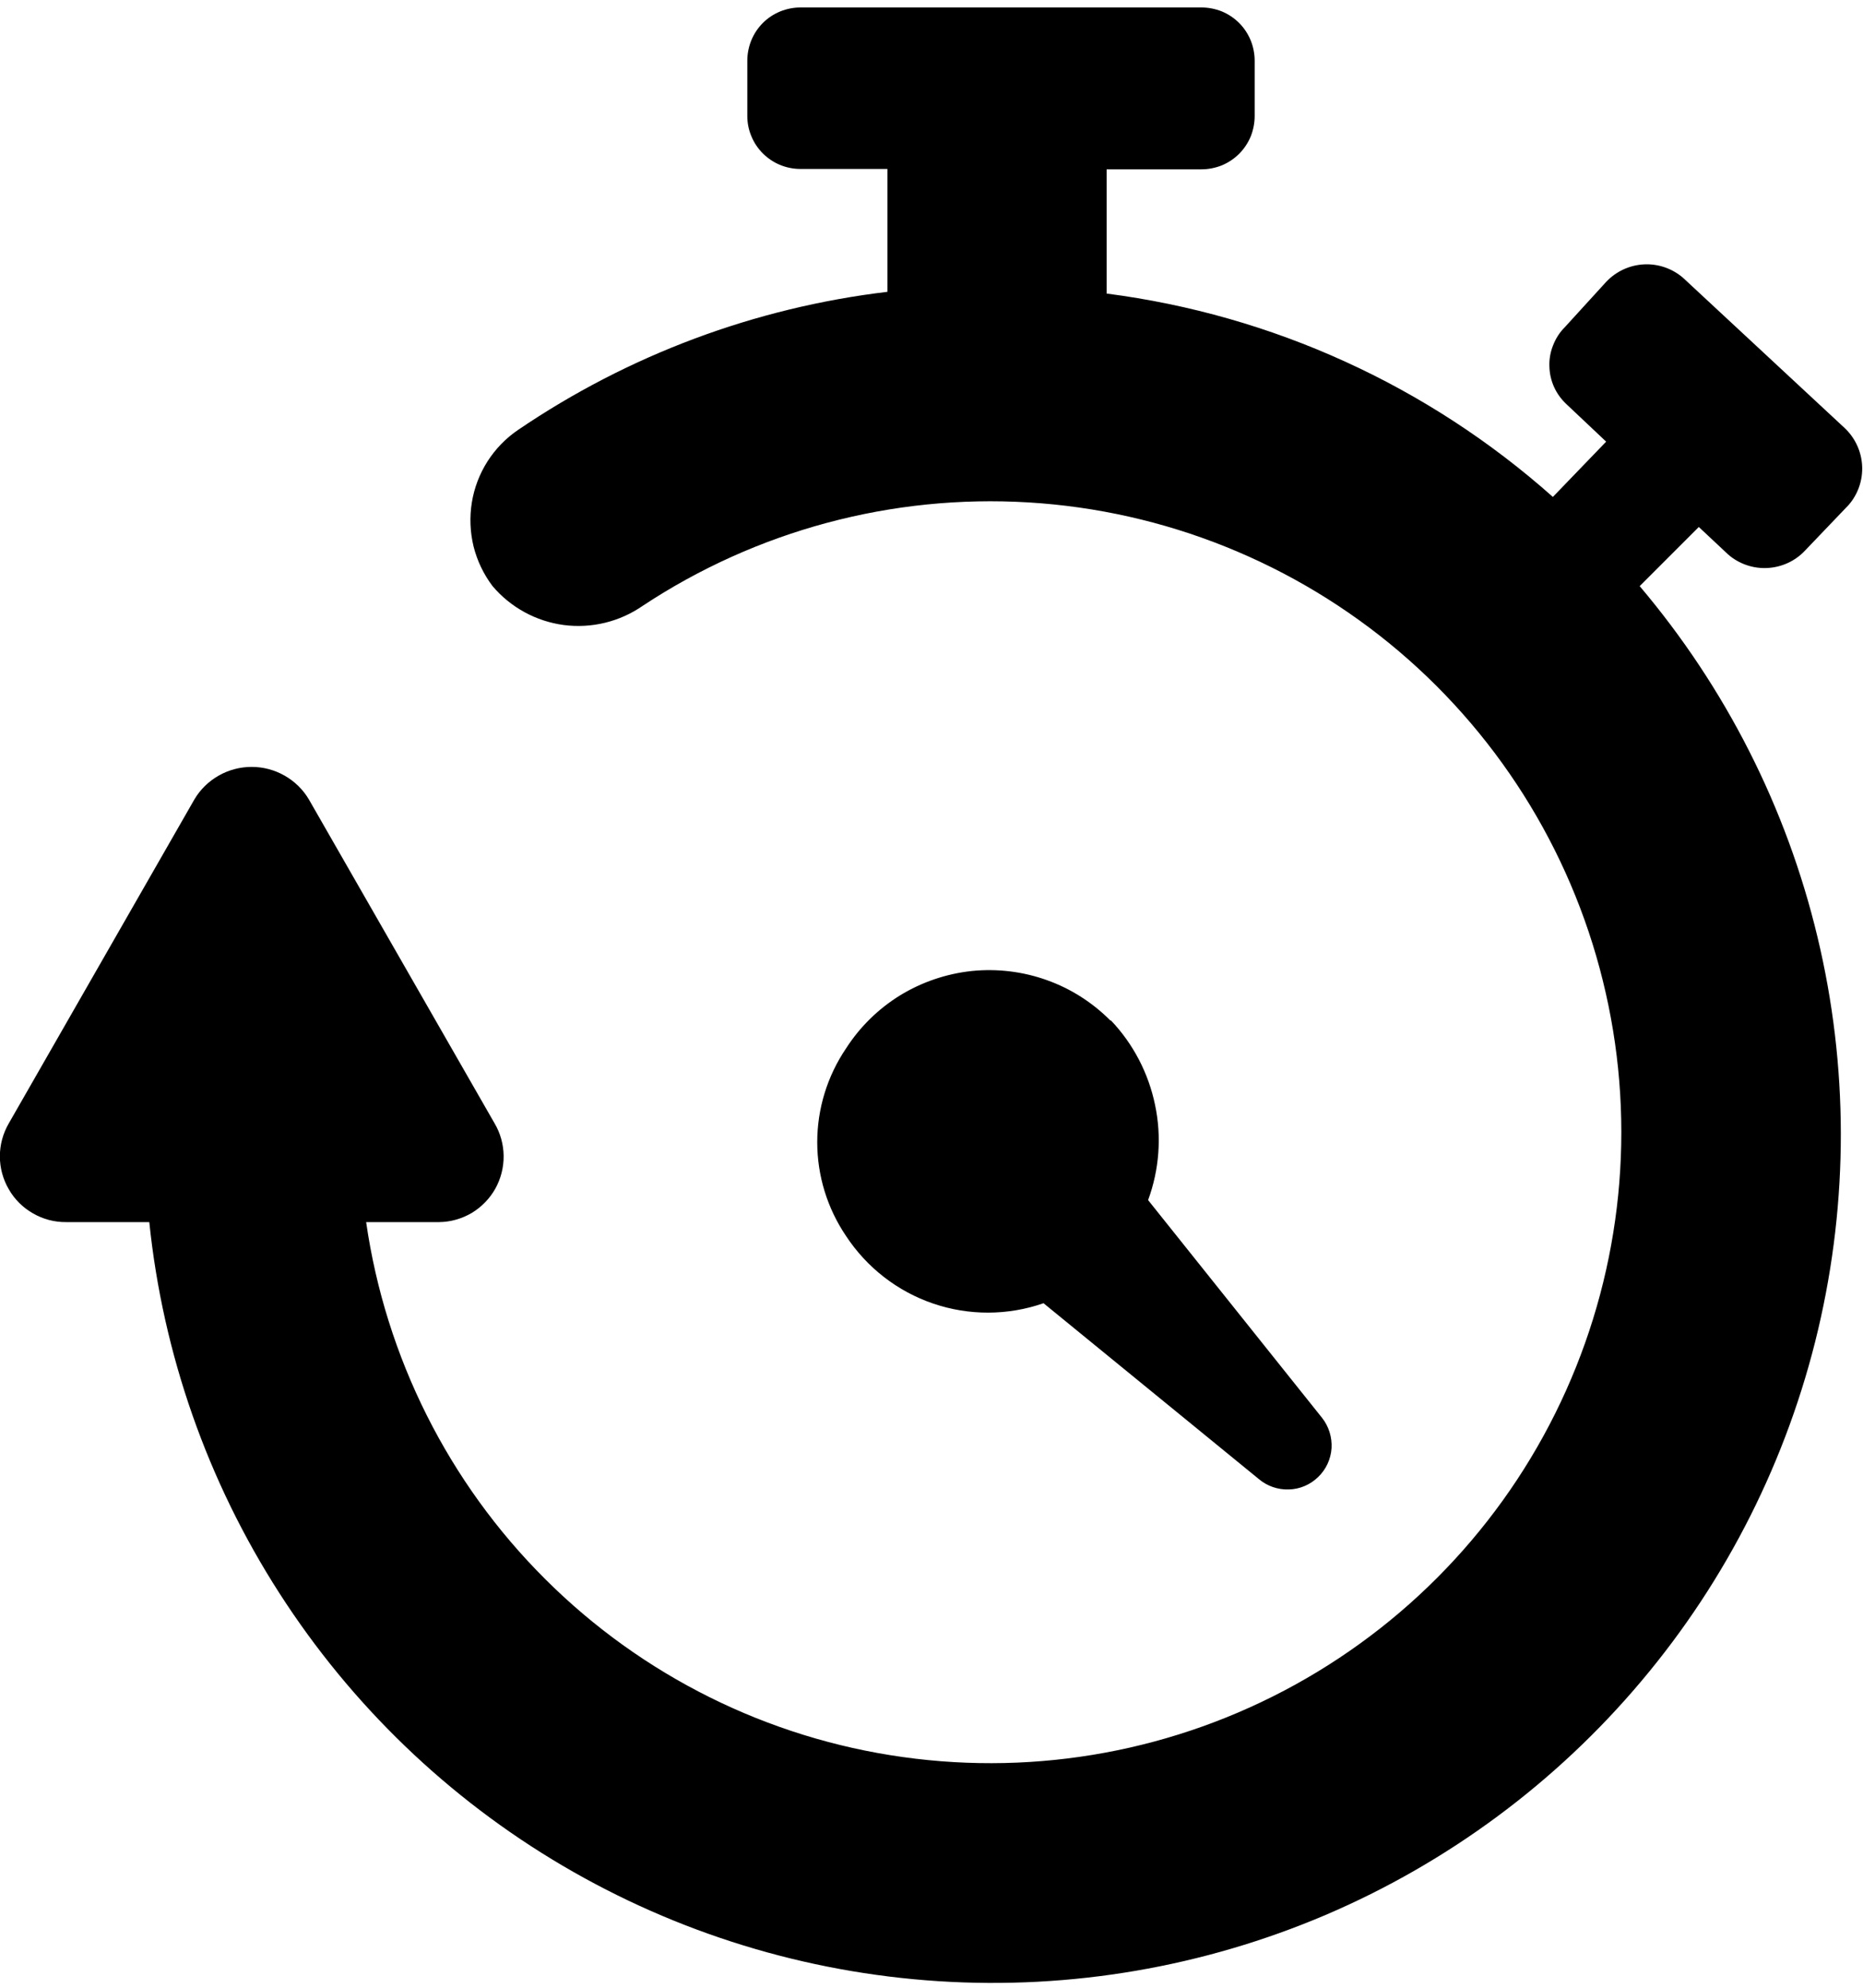 <svg width="15" height="16" viewBox="0 0 15 16" fill="none" xmlns="http://www.w3.org/2000/svg">
<path d="M13.679 4.241L13.202 4.718C13.893 5.534 14.384 6.5 14.633 7.54C14.883 8.58 14.884 9.664 14.638 10.705C14.392 11.745 13.905 12.714 13.216 13.531C12.528 14.349 11.656 14.994 10.673 15.414C9.689 15.833 8.621 16.016 7.554 15.947C6.487 15.878 5.451 15.56 4.529 15.017C3.608 14.475 2.827 13.723 2.249 12.823C1.671 11.924 1.312 10.901 1.202 9.837H0.532C0.439 9.838 0.347 9.814 0.266 9.767C0.185 9.721 0.117 9.654 0.071 9.573C0.024 9.493 -0.001 9.401 -0.001 9.308C-0.001 9.214 0.024 9.123 0.071 9.042L1.565 6.435C1.612 6.355 1.68 6.289 1.761 6.243C1.842 6.197 1.933 6.173 2.026 6.173C2.119 6.173 2.21 6.197 2.291 6.243C2.372 6.289 2.44 6.355 2.487 6.435L3.982 9.042C4.029 9.121 4.054 9.212 4.055 9.304C4.056 9.396 4.033 9.487 3.988 9.568C3.943 9.648 3.878 9.715 3.799 9.763C3.719 9.81 3.629 9.836 3.537 9.837H2.948C3.105 10.926 3.611 11.935 4.39 12.711C5.169 13.488 6.18 13.991 7.269 14.143C8.359 14.296 9.468 14.091 10.431 13.559C11.394 13.027 12.159 12.197 12.609 11.193C13.059 10.19 13.172 9.067 12.929 7.994C12.687 6.921 12.102 5.955 11.264 5.243C10.425 4.531 9.378 4.11 8.28 4.044C7.182 3.978 6.092 4.27 5.174 4.877C4.989 5.005 4.763 5.06 4.539 5.031C4.316 5.001 4.112 4.89 3.966 4.718C3.894 4.623 3.842 4.514 3.813 4.399C3.785 4.283 3.78 4.163 3.799 4.045C3.818 3.927 3.861 3.815 3.925 3.714C3.989 3.614 4.073 3.527 4.172 3.46C5.06 2.857 6.079 2.476 7.145 2.349V1.36H6.445C6.389 1.36 6.333 1.349 6.282 1.328C6.23 1.307 6.183 1.275 6.143 1.236C6.103 1.196 6.071 1.149 6.05 1.097C6.028 1.046 6.017 0.99 6.017 0.934V0.489C6.017 0.433 6.028 0.377 6.049 0.325C6.071 0.272 6.102 0.225 6.142 0.185C6.182 0.145 6.229 0.114 6.282 0.092C6.334 0.071 6.39 0.06 6.446 0.06H9.673C9.729 0.06 9.785 0.071 9.838 0.092C9.89 0.114 9.937 0.145 9.977 0.185C10.017 0.225 10.048 0.272 10.07 0.325C10.091 0.377 10.102 0.433 10.102 0.489V0.934C10.102 0.99 10.091 1.046 10.07 1.099C10.048 1.151 10.017 1.198 9.977 1.238C9.937 1.278 9.89 1.309 9.838 1.331C9.785 1.352 9.729 1.363 9.673 1.363H8.91V2.363C10.245 2.535 11.497 3.105 12.503 4L12.932 3.555L12.614 3.255C12.572 3.216 12.537 3.169 12.513 3.116C12.489 3.063 12.476 3.006 12.475 2.948C12.473 2.891 12.483 2.833 12.505 2.779C12.526 2.725 12.557 2.676 12.598 2.635L12.932 2.269C13.011 2.185 13.12 2.134 13.236 2.128C13.351 2.122 13.464 2.161 13.552 2.237L14.852 3.445C14.936 3.524 14.987 3.633 14.993 3.749C14.999 3.864 14.96 3.978 14.884 4.065L14.534 4.431C14.455 4.516 14.346 4.566 14.23 4.572C14.115 4.578 14.001 4.539 13.914 4.463L13.676 4.24L13.679 4.241ZM8.942 8.216C8.797 8.07 8.622 7.958 8.428 7.889C8.235 7.82 8.028 7.795 7.823 7.816C7.619 7.838 7.422 7.905 7.247 8.012C7.072 8.12 6.923 8.266 6.812 8.439C6.661 8.662 6.58 8.925 6.58 9.194C6.58 9.463 6.661 9.726 6.812 9.949C6.979 10.203 7.226 10.395 7.514 10.493C7.802 10.591 8.115 10.59 8.402 10.49L10.135 11.905C10.202 11.962 10.289 11.992 10.377 11.989C10.465 11.987 10.55 11.951 10.613 11.889C10.677 11.828 10.715 11.745 10.721 11.657C10.726 11.569 10.699 11.481 10.644 11.412L9.244 9.66C9.334 9.415 9.354 9.149 9.3 8.894C9.247 8.638 9.124 8.402 8.944 8.213L8.942 8.216Z" fill="black"/>
</svg>
